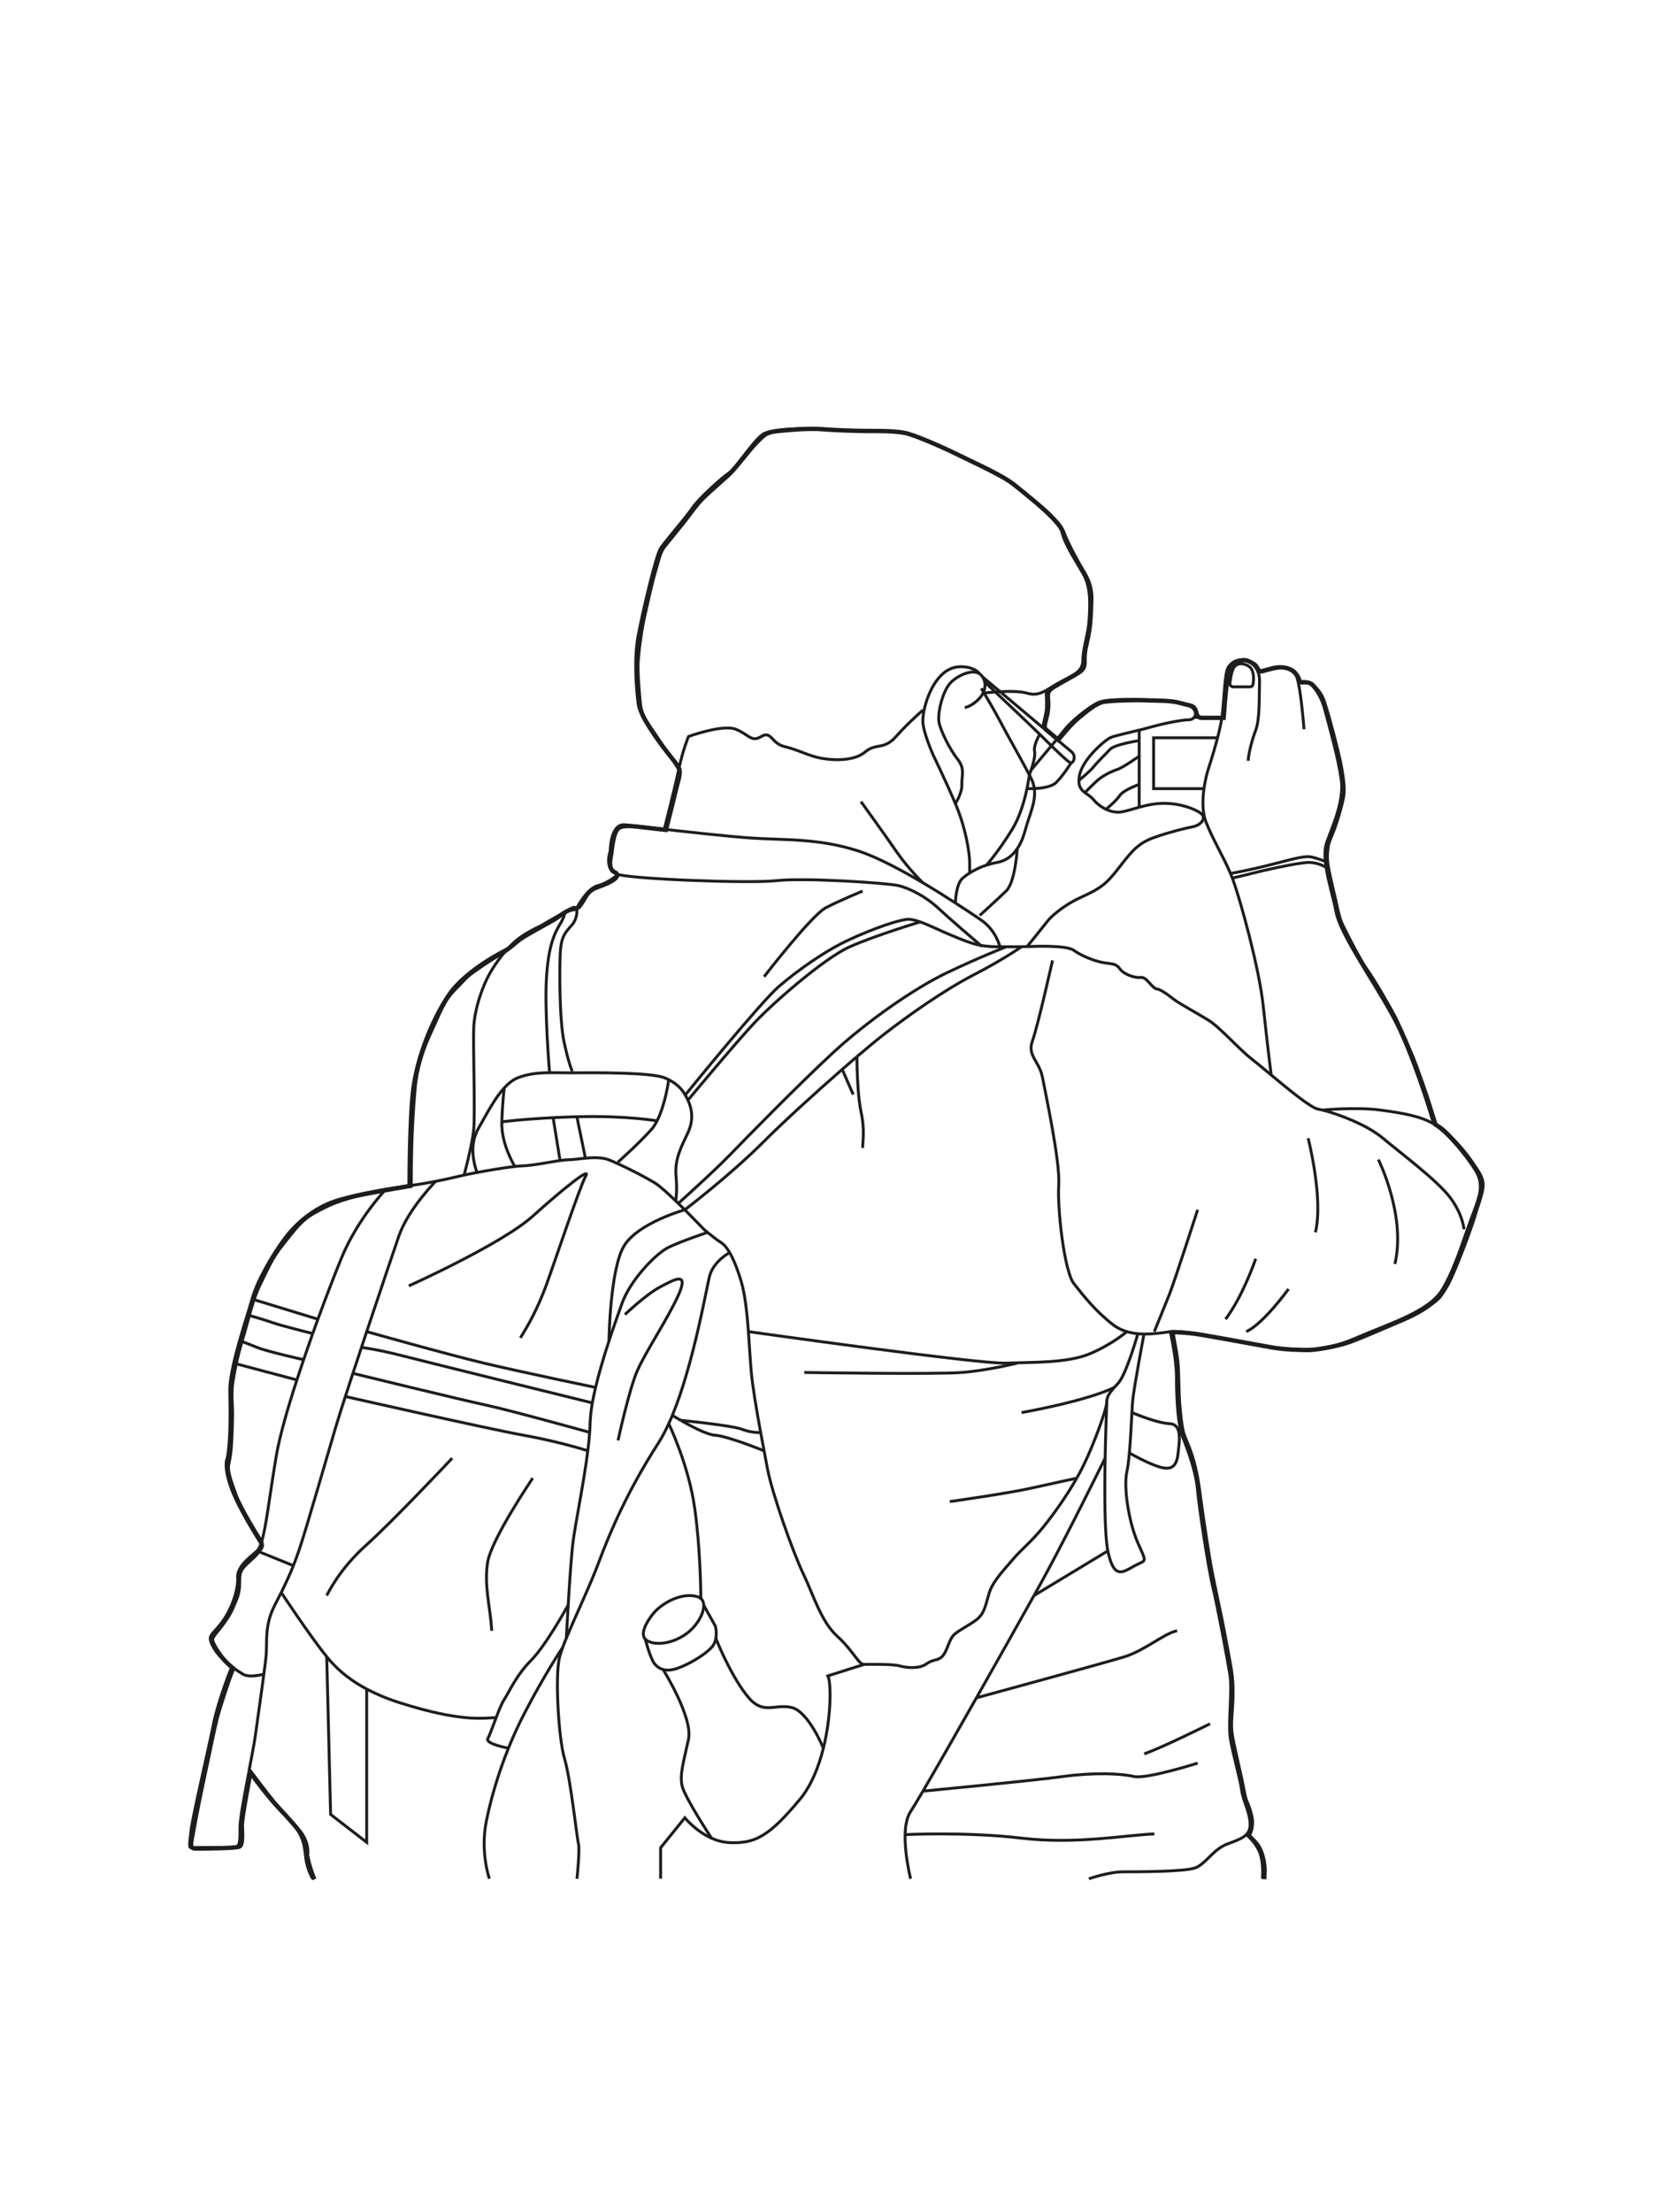<?xml version="1.0" encoding="UTF-8"?>
<svg id="Others" xmlns="http://www.w3.org/2000/svg" viewBox="0 0 288.26 381.24">
  <defs>
    <style>
      .cls-1 {
        stroke-width: .75px;
      }

      .cls-1, .cls-2 {
        fill: none;
        stroke: #1d1d1b;
        stroke-miterlimit: 10;
      }

      .cls-2 {
        stroke-width: .5px;
      }
    </style>
  </defs>
  <g>
    <g>
      <path class="cls-2" d="m172.38,163.11s-.67-2.8-3.21-4.54c-.28-.19-.67-.45-1.14-.78-.85-.57-2-1.33-3.33-2.19-1.65-1.07-3.58-2.28-5.6-3.48-3.79-2.23-7.89-4.41-11.03-5.44-6.94-2.27-12.82-1.87-18.7-2.27-3.58-.25-9.9-.94-14.86-1.5-3.17-.36-5.78-.67-6.77-.77-2.54-.27-2.54,4.54-2.54,4.54,0,0-1.2,3.21,1.34,4.01,2.54.8,22.57,1.6,27.38,1.07,4.81-.53,18.97.39,20.97.86s4.8,1.94,6.94,3.95c1.87,1.75,6.19,5.45,7.24,6.34.15.13.24.2.24.2"/>
      <path class="cls-2" d="m247.16,193.68c-2.27-1.33-5.21-1.86-9.34-2.4-4.05-.52-9.57,0-9.82.02"/>
      <path class="cls-2" d="m181.46,165.51s-2.54,11.35-3.47,13.89,1.21,3.47,1.74,6.28c.53,2.8,3.07,14.55,2.8,18.56-.26,4.01.94,14.82,2.61,16.96,1.67,2.14,3.8,4.81,6.74,7.08.74.57,1.55.95,2.39,1.2.62.18,1.26.3,1.9.36.35.03.7.05,1.05.05,1.63.03,3.23-.22,4.53-.4,2.81-.4,16.56,2.81,19.77,2.94,3.21.13,6.41.67,12.29-1.87,5.88-2.54,12.55-4.54,14.82-8.28,1.86-3.07,3.09-6.85,4.29-10.25.26-.75.52-1.48.78-2.17,1.47-3.87,2.27-5.75.53-8.41-1.73-2.67-4.81-6.41-7.08-7.75"/>
      <path class="cls-2" d="m106.54,150.69s-1.6,1.46-3.47,1.93-3.6,3.81-3.6,3.81"/>
      <path class="cls-2" d="m87.58,163.44c-.43.2-7.31,3.56-10.28,7.95-3.07,4.54-5.48,11.05-6.14,16.08-.67,5.03-.67,16.77-.67,16.77"/>
      <path class="cls-2" d="m201.76,229.48s1.07,4.68,1.07,7.88c0,2.81.15,6.84.75,9.24.09.34.18.65.28.92.84,2.13,2.31,6.01,2.58,9.08.26,3.07,1.86,13.62,2.67,16.96s2.54,12.55,2.94,15.09c.4,2.54-.27,8.01,0,10.42.27,2.4,1.74,7.34,2,9.34.27,2.01,1.34,3.61,1.47,5.75.05.9-.18,1.52-.66,2.01-.65.65-1.75,1.05-3.22,1.59-2.54.94-3.74,3.47-5.61,4.14-1.87.67-10.01.67-12.42.67s-5.88,1.2-5.88,1.2"/>
      <path class="cls-2" d="m79.97,202.68s.02-.07.05-.2c.2-.75.9-3.45,1.33-5.71.14-.74.25-1.44.31-2.01.27-2.58-.09-13.8,0-17.36.09-3.56,1.6-7.57,2.76-9.61.88-1.55,1.96-3.05,3.16-4.35,0,0,.01,0,.02-.01.38-.41.77-.8,1.18-1.16,1.69-1.52,4.36-2.67,4.36-2.67,0,0,2.52-1.48,4.24-2.45.55-.31,1.01-.57,1.28-.7.28-.14.49-.11.62.04.39.45.12,1.98-.62,2.85-.61.72-1.19,1.24-1.58,2.21-.24.58-.4,1.32-.47,2.38-.18,2.8-.18,11.83.63,15.6.8,3.76,1.42,5.1,1.42,5.1"/>
      <path class="cls-2" d="m94.75,184.88v-.02c-.05-.53-.89-10.73-.53-16.45.21-3.49.74-5.63,1.29-7.07.38-.98.78-1.64,1.11-2.19.8-1.34.76-2.01.76-2.01"/>
      <path class="cls-2" d="m118.07,188.8s.03-.03.07-.09c1.02-1.27,13.07-16.06,16.13-18.7,3.21-2.75,7.93-6.14,12.2-8.1,4.27-1.96,8.19-3.29,9.88-3.47.6-.07,1.4.12,2.29.43,1.61.57,3.52,1.55,5.19,2.23,1.99.82,3.51,1.49,5.24,1.81.51.1,1.05.16,1.61.2.49.03,1.07.05,1.69.05.35,0,.7,0,1.07,0,.94,0,1.88,0,2.67-.02.36,0,.69-.01.97-.02.55-.01.9-.02.9-.02,0,0,5.88-.26,7.15.67,1.27.93,3.54,1.86,5.14,2.13,1.6.26,2.13.13,2.81,1.07.67.94,2.54,1.6,3.6,1.47s1.87,1.87,2.81,2,2.54,1.6,3.6,2.27c1.07.67,3.2,1.86,5.2,3.07,2.01,1.2,5.34,5.07,7.62,6.81.7.53,1.88,1.53,3.24,2.66,3.03,2.52,6.91,5.71,8.11,5.89.19.03.43.08.72.15h0c2.33.57,7.5,2.41,10.35,4.79,3.21,2.67,9.46,7.35,11.67,10.28,2.21,2.93,2.4,5.48,2.4,5.48"/>
      <path class="cls-2" d="m147.74,182.09c1.85-1.57,3.46-2.91,4.62-3.81,4.36-3.38,10.42-7.66,15.58-10.32,5.17-2.67,8.19-4.82,8.19-4.82"/>
      <path class="cls-2" d="m118.07,208.48s7.75-5.89,13.44-11.59c3.52-3.52,8.99-8.51,13.68-12.6.88-.77,1.73-1.5,2.54-2.19"/>
      <path class="cls-2" d="m82.24,202.04s-1.04-2.5-.61-5.19c.13-.79.39-1.59.83-2.35,1.36-2.37,2.77-5.16,4.47-7.01.73-.8,1.52-1.43,2.38-1.77,1.78-.69,3.63-.85,5.44-.86,1.09-.02,2.16.02,3.2.02h.71c3.6-.02,13.37-.11,15.85.84.28.11.54.22.78.35,1.53.76,2.35,1.75,2.85,2.64.19.32.34.61.46.88.53,1.16,1.16,3.12,0,5.61-1.16,2.49-2.31,4.54-2.05,7.48.22,2.46.01,3.86-.06,4.25-.02.07-.03.11-.03.11"/>
      <path class="cls-2" d="m88.7,200.9s-2.32-3.74-2.18-7.56c.13-3.83.42-5.85.42-5.85"/>
      <path class="cls-2" d="m115.29,186.07s-.55,4.24-2.02,7.1c-.29.57-.62,1.09-.99,1.5-2.23,2.49-5.75,5.61-5.75,5.61"/>
      <path class="cls-2" d="m86.51,193.33s3.35-.45,8.85-.72c1.26-.07,2.63-.12,4.1-.16.18,0,.36,0,.54-.01,8.19-.18,13.28.72,13.28.72"/>
      <path class="cls-2" d="m100.98,199.83s-.02-.1-.06-.27c-.23-1.15-1.15-5.63-1.46-7.1"/>
      <polyline class="cls-2" points="95.36 192.61 95.36 192.62 96.53 199.83"/>
      <path class="cls-2" d="m48.49,274.44s5.05,7.64,7.84,11.06c.2.26.4.49.58.69,1.59,1.82,3.64,3.47,6.31,4.89,1.63.86,3.49,1.65,5.62,2.33,5.61,1.78,8.8,2.31,11.35,2.58,2.54.27,5.22,0,5.22,0"/>
      <path class="cls-2" d="m173.45,163.17s-4.54,1.77-10.15,4.44c-5.61,2.67-13.8,8.37-19.68,13.8s-14.96,14.7-17.8,17.63c-2.85,2.94-8.87,8.33-8.87,8.33"/>
      <path class="cls-2" d="m219.16,185.26s-.66-5.2-1.37-11.87c-.72-6.68-3.92-18.16-5.17-21.64-.05-.14-.11-.29-.16-.43-.1-.26-.2-.53-.32-.8-1.27-3-3.06-5.86-4.24-8.91-.11-.29-.2-.59-.27-.91-.8-3.43.63-7.99.63-7.99,0,0,1.96-5.88,2.4-9.09.44-3.2.44-7.83,1.15-8.72s1.34-1.25,2.58-1.16c.89.07,1.96.74,2.46,1.98.21.5.32,1.1.3,1.79-.09,2.39.09,6.39-.67,8.35-.75,1.96-1.28,4.36-1.28,5.25"/>
      <path class="cls-2" d="m247.17,193.69s0,0,0,0c-.11-.38-3.7-12.47-7.21-18.78-3.56-6.41-8.9-13.98-9.61-17.72-.43-2.29-1.33-5.13-1.73-7.7-.05-.35-.09-.69-.13-1.03-.12-1.24-.08-2.37.25-3.3,1.07-3.02,3.02-7.12,2.49-10.86-.53-3.74-2.05-9.09-2.81-11.93-.75-2.85-2.18-4.36-2.8-4.72-.63-.36-1.81-.08-1.81-.08"/>
      <path class="cls-2" d="m224.82,125.67s-.42-5.46-1-8.09c-.13-.59-.28-1.05-.42-1.26-.8-1.16-2.67-1.6-3.74-1.34-1.02.26-2.66.69-2.79.73h0"/>
      <path class="cls-2" d="m212.15,150.52s2.79-.45,7.02-1.53c4.24-1.07,5.84-1.6,7.17-1.25s2.15.72,2.15.72"/>
      <path class="cls-2" d="m228.62,149.49s-1.21-.86-2.99-.86-7.83,1.37-9.8,1.88c-1.96.52-3.37.8-3.37.8"/>
      <path class="cls-2" d="m148.43,138.14s4.18,5.78,6.14,8.64c1.96,2.85,4.53,5.35,4.53,5.35"/>
      <path class="cls-2" d="m158.65,158.87s-7.81,2.35-12.17,4.3-13.27,9.69-16.65,13.34c-3.39,3.65-11.22,13.08-11.22,13.08"/>
      <path class="cls-2" d="m185.63,254.74c-1.76,3.11-3.95,6.15-5.68,8.31-2.14,2.67-3.83,3.91-5.26,5.61s-3.56,3.83-4.18,5.96c-.62,2.14-.8,3.21-1.78,4.18-.98.98-3.56,2.14-4.36,3.03-.8.89-1.07,2.67-1.87,3.56s-1.52.45-2.76,1.34-3.38.71-4.63.36c-1.25-.36-5.16-.26-6.14-.26s-1.83-2.32-4.63-4.86c-2.8-2.54-4.14-7.21-5.88-10.82-1.73-3.6-5.34-13.75-6.14-18.03-.16-.89-.37-1.95-.59-3.1-.19-.99-.39-2.06-.59-3.16-.69-3.76-1.39-7.86-1.63-10.56-.17-1.92-.3-4.36-.48-6.81-.24-3.19-.57-6.42-1.25-8.68-.67-2.23-1.34-3.83-1.98-4.94-.51-.88-1.01-1.44-1.49-1.74-.68-.42-1.69-1.23-2.33-1.75-.36-.3-.61-.51-.61-.51,0,0-1.51-1.59-3.29-3.37-.37-.37-.74-.74-1.13-1.11-.15-.14-.3-.29-.45-.43-1.43-1.38-2.82-2.63-3.59-3.1-1.61-.98-4.36-2.4-6.46-3.35-.57-.26-1.09-.48-1.53-.65-1.13-.43-2.64-.4-4.01-.27-1.14.11-2.19.27-2.87.27-.37,0-.88.06-1.5.14-1.9.28-4.7.86-6.52.92-.35.01-.8.05-1.32.11-1.79.2-4.4.64-6.47,1.03-.87.16-1.65.32-2.22.44-.38.09-.67.15-.85.2,0,0-1.78.43-4.04.88-1.28.25-2.71.5-4.07.68-.18.03-.38.05-.57.08-1.25.17-2.57.36-3.93.59-2.57.43-5.28.98-7.88,1.69-4.18,1.16-7.48,3.92-9.62,6.77-2.13,2.85-4.72,7.3-5.61,10.51-.19.69-.48,1.63-.82,2.73-.41,1.32-.88,2.86-1.33,4.45-.37,1.29-.72,2.61-1,3.86-.42,1.85-.7,3.55-.67,4.8.09,4.01.09,9.09-.45,11.58,0,0-.71,1.16.63,4.99,1.25,3.56,4.72,8.97,5.19,9.7.04.06.06.09.06.09"/>
      <path class="cls-2" d="m190.8,241.79c-.13,1.34-2.19,7.04-4,10.75-.36.73-.75,1.47-1.17,2.2"/>
      <path class="cls-2" d="m196.17,229.84s-1.98,7.04-3.41,8.55c-.24.26-.46.5-.66.72-.94,1.05-1.3,1.69-1.3,2.58"/>
      <path class="cls-2" d="m167.17,150.29v-1.65c0-1.65-.67-5.83-2.27-9.7-.07-.15-.13-.31-.2-.47-1.59-3.78-3.81-8.34-3.81-8.34,0,0-1.79-4.01-1.79-5.88,0-.53.07-1.16.21-1.83.34-1.67,1.07-3.57,2.02-4.92,1.34-1.89,2.67-2.48,3.92-2.59s2.92.24,3.65,1.23"/>
      <path class="cls-2" d="m164.71,155.6s.07-3.25,1.27-4.28c.36-.3.78-.62,1.27-.92.78-.49,1.73-.96,2.85-1.32.55-.18,1.13-.33,1.76-.44,1.54-.28,2.69-1.14,3.53-2.4.62-.92,1.07-2.04,1.41-3.33.64-2.42,1.83-4.7,1.52-7.01-.08-.59-.25-1.17-.55-1.77-.1-.19-.2-.39-.3-.59-1.53-2.91-3.83-6.92-5.08-9.3-.92-1.75-2.11-3.77-2.75-4.84-.03-.05-.05-.09-.08-.13-.24-.4-.38-.65-.38-.65"/>
      <path class="cls-2" d="m117.01,132.61s-1.38-2.36-2.49-3.56c-1.11-1.2-4.23-5.61-4.5-7.74-.26-2.13-.8-7.48,0-11.75s3.07-13.89,3.87-15.09c.8-1.21,4.41-5.34,5.48-6.94,1.07-1.61,5.07-5.21,6.28-6.01,1.2-.8,4.14-5.48,5.87-6.68,1.74-1.2,9.88-1.07,12.02-.8,2.13.27,10.15-.13,13.49.8s16.43,7.75,16.43,7.75c0,0,9.08,6.81,9.62,9.08.53,2.27,2.4,4.94,3.74,7.35s1.07,5.61.94,7.88c-.13,2.27-1.07,4.87-1.07,6.84s-1.47,2.5-3.87,3.78c-.99.52-1.75,1.05-2.46,1.45-1.02.58-1.94.88-3.28.49-1.16-.34-3.07-.34-4.66-.26-.28.02-.55.03-.8.05-1.13.08-1.95.18-1.95.18"/>
      <path class="cls-2" d="m159.11,122.38s-2.48,2.13-4.62,4.54-3.47,1.07-5.34,2.67c-1.87,1.6-5.49,1.47-7.62,1.07s-3.99-1.47-6.27-2-2.27-2.81-4.01-1.74c-1.74,1.07-2.13-.36-4.41-1.25s-8.14,1.25-8.14,1.25c0,0-.98,2.31-1.69,5.7-.71,3.38-2.49,10.29-2.49,10.29"/>
      <path class="cls-2" d="m166.33,121.93s1.25-.16,2.58-1.64c.29-.32.51-.67.65-1.01.27-.61.32-1.23.2-1.77-.07-.32-.19-.61-.36-.86-.13-.2-.3-.37-.48-.51-1.07-.8-3.34-.05-4.88,1.36s-2.42,5.41-2.16,6.92c.27,1.52,1.87,4.72,3.21,6.41,1.34,1.69.68,2.85.74,4.36s-1.11,3.27-1.11,3.27"/>
      <path class="cls-2" d="m169.39,116.65s1.23,1.03,3,2.52c2.09,1.76,4.92,4.14,7.35,6.19.89.74,1.72,1.44,2.44,2.06,1.32,1.1,2.27,1.9,2.49,2.08.98.8.36,1.96,0,1.96-.3,0-1.11-.7-3.41-2.94-.42-.4-.88-.86-1.4-1.38-.19-.19-.4-.39-.61-.6-2.29-2.23-5.62-5.38-7.67-7.31-1.03-.98-1.75-1.64-1.83-1.72h0"/>
      <path class="cls-2" d="m177.06,135.9s.53.03,1.25,0c1.22-.06,2.99-.27,3.78-1.05,1.25-1.25,2.58-3.39,2.58-3.39"/>
      <path class="cls-2" d="m180.34,118.96s.2,2.79,0,3.78-.6,2.63-.6,2.63"/>
      <path class="cls-2" d="m177.38,134.07c-.06.42-.16,1.05-.32,1.83-.42,1.97-1.19,4.8-2.54,7-2.31,3.78-4.43,6.17-4.43,6.17"/>
      <path class="cls-2" d="m179.26,126.54s-1.14,1.89-.89,2.96c.16.7-.28,2.25-.61,3.21-.16.45-.28.78-.3.84h0s-.02.2-.07.53"/>
      <path class="cls-2" d="m177.76,132.71s1.85-2.21,3.51-4.19c.32-.38.63-.76.92-1.1.64-.77,1.17-1.42,1.42-1.75.98-1.25,3.83-3.65,5.61-4.54s7.66-.53,10.32-.45c2.67.09,5.44.53,6.23,1.48.47.54.42,1.09.11,1.46-.22.27-.59.44-1,.43-.98-.01-4.01.55-6.67,1.3-.59.17-1.2.33-1.81.47-2.14.53-4.2.96-4.96,1.3-.98.45-4.81,3.7-5.34,6.54-.05.3-.09.57-.09.8-.05,1.15.43,1.67,1.03,2.13.47.35,1.01.67,1.47,1.2.56.67,1.32,1.27,2.16,1.67.89.42,1.87.62,2.83.43.87-.16,1.84-.49,2.91-.78,1.23-.34,2.6-.65,4.12-.67,2.85-.03,5.43.92,6.5,1.72.22.17.36.36.41.56.19.72-.69,1.54-1.75,1.75-1.34.26-3.65.8-6.5,1.78-2.85.98-3.91,2.23-6.23,5.22-2.31,3-3.2,3.6-6.67,5.2s-5.41,3.73-5.41,3.73l-3.78,4.7-.03.04"/>
      <line class="cls-2" x1="210.67" y1="123.62" x2="205.88" y2="123.62"/>
      <polyline class="cls-2" points="196.4 125.84 196.4 127.63 196.4 130.3 196.4 135.2 196.4 139.13"/>
      <path class="cls-2" d="m190.66,139.48s1.67-1.34,2.38-2.37,3.36-1.92,3.36-1.92"/>
      <path class="cls-2" d="m196.4,127.63s-4.23.63-5.04,1.52-2.06,2.05-2.77,2.94-2.58,2.4-2.58,2.4"/>
      <path class="cls-2" d="m196.4,130.3s-2.71,1.96-3.8,2.31-2.59,1.16-3.39,1.87-2.18,2.13-2.18,2.13"/>
      <path class="cls-2" d="m129.03,229.48s39.7,5.61,44.42,5.43,10.56,0,14.4-1.6c3.85-1.6,6.42-3.83,6.42-3.83"/>
      <path class="cls-2" d="m138.66,236.52s22.65.36,27.16,0,9.5-1.6,9.5-1.6"/>
      <path class="cls-2" d="m147.74,182.09h0c0,.29,0,6.2.7,9.46.71,3.33.27,5.2.29,6.27"/>
      <line class="cls-2" x1="145.2" y1="184.29" x2="147.1" y2="188.62"/>
      <path class="cls-2" d="m97,283.93c-.28.77-.49,1.44-.6,1.97-.67,3.14-.14,13.56.93,17.17,1.07,3.6,2.14,13.75,2.4,14.69.27.94-.26,6.01-.26,6.01"/>
      <path class="cls-2" d="m125.8,215.86s-2.83,1.47-3.49,4.14c-.55,2.21-2.76,15.09-6.39,23.91-.2.49-.42.97-.63,1.43-.57,1.25-1.17,2.39-1.8,3.37-5.07,7.88-8.14,14.82-10.28,20.57-1.54,4.12-4.03,9.28-5.57,13.02-.24.57-.45,1.11-.63,1.61"/>
      <path class="cls-2" d="m84.37,323.76s-1.6-4.54-.53-9.88c.74-3.68,1.98-8.06,3.82-12.62.83-2.06,1.78-4.14,2.86-6.21,3.37-6.47,6.29-10.86,6.48-11.13,0,0,0-.01,0-.01"/>
      <path class="cls-2" d="m97.64,282.3s.13-2.52.32-5.68c.22-3.83.55-8.6.84-10.95.42-3.26,1.83-10.02,2.54-15.65.14-1.11.25-2.17.32-3.16.04-.57.07-1.11.08-1.61.03-1.03.16-2.21.38-3.48.15-.86.34-1.75.56-2.67.63-2.67,1.49-5.5,2.32-8.04.86-2.61,1.69-4.9,2.21-6.38,1.47-4.14,5.89-8.68,8.08-9.74,2.2-1.07,6.69-2.56,6.69-2.56"/>
      <path class="cls-2" d="m42.92,305.29c-.74,3.85-1.55,8.14-1.55,9.66,0,2.54.13,3.6-1.61,3.47-1.73-.14-6.41.02-6.81,0-.4,0-.27-.81,0-3.08.26-2.27,3.07-14.28,3.87-18.29.8-4.01,3.08-9.69,3.08-9.69"/>
      <path class="cls-2" d="m75.13,203.56s-4.78,4.82-6.38,9.49c-.82,2.39-3.19,9.39-5.53,16.43-.3.91-.61,1.82-.9,2.72-.51,1.54-1.01,3.04-1.48,4.47-.47,1.42-.9,2.76-1.3,3.99-.7,2.17-1.27,3.95-1.61,5.11-1.74,5.88-5.07,17.49-6.28,21.1-.34,1.03-.7,2-1.07,2.93-.63,1.59-1.32,3.08-2.09,4.63-.35.71-.72,1.43-1.11,2.18-1.74,3.34-1.34,6.15-1.47,8.28-.04.67-.2,2-.42,3.6-.46,3.54-1.18,8.44-1.46,10.55-.16,1.23-.63,3.63-1.12,6.23"/>
      <path class="cls-2" d="m53.91,229.82c-.52,1.48-1.05,2.99-1.57,4.51-.4,1.17-.78,2.33-1.16,3.49-1.62,4.98-2.98,9.73-3.54,13.04-1.19,6.99-1.76,12.6-2.64,15.14-.2.61-.43,1.05-.7,1.28-1.33,1.21-3.47,2.67-3.33,4.68.13,2-1.07,5.48-2.81,7.75-1.73,2.27-2.54,2.02-1.34,4.22.72,1.32,2.02,2.47,3.18,3.32.76.57,1.47,1.01,1.9,1.27,1.07.67,3.59,0,3.59,0"/>
      <path class="cls-2" d="m66.57,204.9s-4.9,5.08-7.7,11.89c-.98,2.38-2.47,6.2-4.06,10.54-.3.8-.59,1.63-.89,2.48"/>
      <line class="cls-2" x1="50.58" y1="269.81" x2="44.31" y2="267.27"/>
      <line class="cls-2" x1="40.31" y1="234.92" x2="51.19" y2="237.81"/>
      <path class="cls-2" d="m59.54,240.66s24.5,5.56,30.7,6.67c6.2,1.11,11.1,2.68,11.1,2.68"/>
      <polyline class="cls-2" points="43.46 223.87 54.81 227.34 54.82 227.34"/>
      <path class="cls-2" d="m63.22,229.48s13.53,3.83,20.25,5.44c6.73,1.6,19.21,4.18,19.21,4.18"/>
      <path class="cls-2" d="m118.07,208.48s-7.93,2.21-10.42,6.13c-2.49,3.92-2.66,16.45-2.66,16.45"/>
      <path class="cls-2" d="m115.29,245.34s3.41,7.02,4.47,14.5c.97,6.78,1.06,14.28,1.07,15.63v.21"/>
      <path class="cls-2" d="m117.36,244.77c-.86-.49-1.44-.86-1.44-.86"/>
      <path class="cls-2" d="m131.73,250.02s-6.27-2.54-8.41-2.68c-1.42-.09-4.22-1.57-5.94-2.56"/>
      <path class="cls-2" d="m197.23,229.89s-1.79,9.47-1.96,11.61c-.04.45-.08,1.12-.12,1.93-.11,1.94-.24,4.68-.44,6.96-.12,1.3-.26,2.45-.43,3.22-.61,2.67.32,8.72,1.9,12.29s1.48,2.85-.52,3.91c-1.99,1.07-3.6,2.58-4.66-2.54-.57-2.75-.58-9.92-.47-15.98.09-4.72.26-8.77.28-9.5,0-.08,0-.12,0-.12"/>
      <path class="cls-2" d="m178.27,274.96c.76-1.36,1.4-2.51,1.86-3.37,4.09-7.48,10.39-20.3,10.39-20.3"/>
      <path class="cls-2" d="m156.99,323.76s-2.13-8.37,0-11.57c.35-.53,1.1-1.77,2.13-3.52,2.2-3.76,5.68-9.84,9.22-16.08,3.7-6.52,7.46-13.21,9.92-17.62"/>
      <path class="cls-2" d="m194.71,250.39s3.41,1.98,5.55,2.51c2.13.53,2.67-.75,2.85-2.51.11-1.05.37-2.59.1-3.69-.19-.76-.63-1.32-1.56-1.36-2.28-.1-6.49-1.91-6.49-1.91"/>
      <path class="cls-2" d="m113.89,323.76v-5.33l4.18-5.17s1.83,2.27,4.59,3.51c.95.42,2,.72,3.13.77,4.43.18,6.79-1.07,12.13-7.48,1.94-2.33,3.22-5.55,4.03-8.78,1.41-5.67,1.35-11.4.78-12.47l6.23-1.98"/>
      <path class="cls-2" d="m141.95,301.27s-2.56-6.35-5.49-7.02c-2.93-.67-4.84,1.34-7.43-1.74-2.59-3.07-5.03-8.61-5.61-10.21"/>
      <path class="cls-2" d="m114.33,287.72s5.17,8.27,4.37,12.01c-.8,3.74-1.55,6.01-1.11,8.01s5.08,9.03,5.08,9.03"/>
      <path class="cls-2" d="m121.32,276.62c-.01-.47-.16-.87-.48-1.15-.13-.12-.3-.22-.51-.28-2.42-.8-5.59.68-7.33,2.46-.06.06-.12.13-.17.18-.78.86-2.67,3.49-1.6,4.62,1.17,1.25,4.67.96,7.23-1,1.73-1.32,2.92-3.41,2.86-4.83"/>
      <path class="cls-2" d="m121.32,276.62h0s2.01,3.61,2.01,3.61c0,0,.28.99.09,2.07-.09.56-.31,1.14-.75,1.61-1.3,1.39-4.06,2.98-5.93,3.61-.98.33-1.77.36-2.4.19-.58-.15-1.04-.47-1.42-.9-.8-.9-1.68-4.36-1.68-4.36"/>
      <path class="cls-2" d="m175.38,146.23s-.32,5.79-1.93,7.33c-1.6,1.54-4.54,4.2-4.54,4.2"/>
      <path class="cls-2" d="m212.8,118.37c.32,0,1.78,0,2.4,0s.8,0,.89-.87c.09-.87,0-2.09-.67-2.59-.67-.5-1.55-.68-2.15-.37s-.83.96-1.01,1.84c-.18.88-.18,1.12-.18,1.12,0,0-.31.89.71.87Z"/>
      <path class="cls-2" d="m97.95,276.62s-3.83,6.94-6.36,9.48c-2.54,2.54-3.74,5.34-4.68,6.81-.42.66-.92,1.88-1.38,3.12-.59,1.52-1.12,3.05-1.42,3.56-.53.94,3.55,1.67,3.55,1.67"/>
      <path class="cls-2" d="m77.96,251.29s-10.13,10.77-14.75,14.91c-4.62,4.14-6.48,8.04-6.89,8.76"/>
      <path class="cls-2" d="m91.85,254.72s-7.17,10.55-7.79,14.56c-.62,4.01.45,7.48.72,11.75"/>
      <polyline class="cls-2" points="56.33 285.5 57 312.68 63.22 317.49 63.22 291.08"/>
      <path class="cls-2" d="m217.65,323.76s.27-2.8-.53-4.67c-.8-1.87-2.26-2.93-2.26-2.93"/>
      <path class="cls-2" d="m42.92,305.29h0c.14.21,2.98,4.4,6.21,7.52,3.32,3.21,3.32,5.21,3.58,7.35.27,2.14,1.2,3.6,1.2,3.6"/>
      <path class="cls-2" d="m70.48,221.6s16.03-7.21,21.37-12.02c5.34-4.81,10.11-8.59,9.13-6.9-.98,1.69-5.38,14.91-6.85,18.92-1.48,4.01-3.08,6.81-4.41,8.95"/>
      <path class="cls-2" d="m107.74,226.54s3.61-3.47,6.15-4.8c2.54-1.34,4.91-2.67,3.06,1.47-1.86,4.14-5.75,9.89-7.14,13.16-1.39,3.27-3.26,11.86-3.26,11.86"/>
      <path class="cls-2" d="m117.36,244.77s0,0,.03,0c.52.05,8.85.89,10.53,1.54,1.74.67,3.23.55,3.23.55"/>
      <path class="cls-2" d="m60.84,236.67s18.65,4.56,23.03,5.49c4.37.94,17.78,4.68,17.78,4.68"/>
      <path class="cls-2" d="m52.35,234.32s-6.3-1.41-8.04-2.12c-1.73-.72-3-1.15-3-1.15"/>
      <path class="cls-2" d="m102.12,241.76h0c-.57-.14-28.73-7.08-32.83-8.14-4.14-1.07-6.97-1.42-6.97-1.42"/>
      <path class="cls-2" d="m53.92,229.82h0c-.17-.05-5.66-1.41-7.09-1.94-1.44-.53-4.18-1.27-4.18-1.27"/>
      <path class="cls-2" d="m159.11,308.67h0c.44-.05,19.11-1.83,24.22-2.53,5.17-.71,9.98-.53,12.11,0s11.04-2.3,11.04-2.3"/>
      <path class="cls-2" d="m208.62,297.06s-8.28,4.13-11.35,5.18"/>
      <path class="cls-2" d="m168.34,292.59s21.99-5.99,25.53-7.08c3.53-1.09,6.96-4.12,9.07-4.47"/>
      <path class="cls-2" d="m163.75,258.77s10.04-1.42,14.01-2.31c3.87-.87,7.68-1.68,7.87-1.72h0"/>
      <path class="cls-2" d="m206.48,208.48s-3.99,12.36-4.84,14.5c-.85,2.13-2.63,6.5-2.63,6.5"/>
      <path class="cls-2" d="m216.49,216.93s-2.17,6.39-5.2,10.41"/>
      <path class="cls-2" d="m225.53,196.15s2.67,10.41,1.25,16.22"/>
      <path class="cls-2" d="m222.15,222.13s-4.33,6.01-7.29,7.35"/>
      <path class="cls-2" d="m237.64,199.83s4.81,9.62,2.85,17.99"/>
      <path class="cls-2" d="m176.12,243.43s11.06-1.93,15.99-4.33c0,0,0,0,.01,0"/>
      <polyline class="cls-2" points="178.26 274.97 178.27 274.96 190.99 267.27"/>
      <path class="cls-2" d="m156.05,316.16s10.54-.52,20.07.61c9.53,1.13,18.45-.61,22.89-.72"/>
      <path class="cls-2" d="m131.73,168.32s8.16-10.59,10.65-11.89,6.34-2.87,6.34-2.87"/>
    </g>
    <polyline class="cls-2" points="209.91 127.14 198.88 127.14 198.88 135.91 207.45 135.91"/>
  </g>
  <path class="cls-1" d="m54.19,323.88s-.91-2.17-1.26-4.17c0,0,.37-1.98-1.24-4.04s-3.4-3.8-4.44-5.03c-1.04-1.23-4.05-5.23-4.05-5.23,0,0-.61,3.17-.84,4.52s-.61,3.57-.66,4.36.31,3.65-.44,3.95-6.62.32-7.32.32-1.14-.02-.95-1.26c.18-1.24,1.4-7.64,2.17-11.13.77-3.49,1.78-8.69,2.38-10.79.6-2.09,1.77-5.56,2.05-6.31s.6-1.57.6-1.57c0,0-1.26-1-2.09-2.1s-1.68-2.54-1.56-2.97.57-.98,1.24-1.79,1.78-2.38,2.24-3.48c.45-1.09,1.06-2.23,1.15-3.66s-.14-2.36.64-3.33,1.87-1.71,2.55-2.57,1.13-1.16.42-2.29-3.43-5.57-4.19-7.66c-.76-2.08-1.49-4.05-1.3-5.14s.34-1.56.45-2.88.24-4.39.23-6.08c0-1.69-.26-3.61.09-5.62.35-2.01.69-3.95,1.69-7.26,1-3.32,1.67-6.69,3.03-9.42,1.36-2.73,1.98-4.44,4-6.95,2.03-2.51,3.07-4.08,5.43-5.39s4.71-2.39,8.68-3.14c3.97-.75,7.89-1.41,7.89-1.41,0,0,0-4.18.1-7.26.1-3.08.24-5.8.57-9.52.33-3.72,1.48-7.03,2.88-9.99,1.4-2.95,2.03-5.09,4.05-7.13,2.02-2.04,1.8-2.07,3.7-3.38,0,0,2.59-1.85,4.2-2.7s2.57-1.99,3.73-2.74c1.16-.75,4.4-2.5,5.44-3.1,1.04-.6,2.15-1.69,3.23-1.84s1.15-.39,1.68-1.15.89-1.99,2.42-2.56,2.42-.93,3.11-1.45.7-.98,0-1.28-.82-1.4-.64-2.33.27-2.08.4-2.68.38-2.3,1.19-2.65,1.75-.28,3.05-.14c1.3.15,4.92.56,4.92.56,0,0,1.15-4.48,1.67-6.7.52-2.22,1.07-3.27.4-4.29s-2.05-2.45-3.56-4.78c-1.51-2.32-2.79-3.78-3.01-5.83s-.5-5.28-.42-7.19c.08-1.9.63-5.81,1.13-8.02.5-2.21,1.19-5.45,1.92-7.93s.8-3.2,1.68-4.3c.88-1.1,2.38-2.9,3.41-4.21s2.01-2.77,3.13-3.89,3.22-2.91,4.44-4.02c1.22-1.11,3.56-4.32,4.77-5.53s1.56-1.81,3.59-2.03c2.03-.22,5.55-.52,7.71-.34,2.15.18,5.37.28,7.34.31s5.69-.11,7.69.52c2,.63,5.66,2.19,8.69,3.69,3.03,1.5,7.4,3.41,9.51,5.09s5.43,4.41,6.49,5.57,1.55,1.58,2.05,2.94,1.87,3.94,2.76,5.48c.89,1.54,2,3.06,1.94,5.77-.06,2.71-.17,4.66-.54,6.41-.36,1.75-.53,2.13-.61,3.35-.08,1.22.29,1.99-1,2.82s-2.4,1.35-3.48,2-1.88,1-1.85,1.98.18,1.94-.14,3.36-.66,2.08-.16,2.49,2.1,1.76,2.1,1.76c0,0,2.15-2.7,3.51-3.79s3.01-2.59,4.47-2.79c1.46-.2,4.81-.32,6.98-.24,2.17.08,4.39,0,6.05.47,1.66.48,2.25.35,2.59,1.09s.19,1.47,1.24,1.47h3.66s.33-4.51.57-6.15c.24-1.63.42-2.8,1.37-3.34s1.75-.56,2.36-.28,1.09.48,1.45,1.06.32.84.98.66,2.15-.65,3.15-.66,2.03.44,2.47.97.63.95.71,1.27.24.38.58.36,1.24-.14,1.86.58,1.27,1.32,1.76,2.76,1.27,4.3,1.6,5.58c.33,1.28,1.03,3.87,1.37,5.83.34,1.96.59,3.65.31,5.1s-1.07,4.13-1.56,5.42-.99,2.25-1.09,3.15-.25,1.81.08,3.58c.33,1.77,1.02,4.56,1.29,5.76s.56,2.74,1.01,3.77c.45,1.03,3.27,6.54,4.39,8.06s4.08,6.62,4.97,8.4c.88,1.78,2.8,6.19,3.48,8.05.68,1.86,1.6,4.4,2.25,6.45s1.16,3.7,1.16,3.7c0,0,.93.47,2.12,1.68s2.83,2.95,3.99,4.66c1.16,1.72,2.24,2.98,1.95,4.65s-.88,3.05-1.43,4.93-2.04,5.72-2.04,5.72c0,0-1.87,4.88-2.68,6.18s-1.09,1.87-2.07,2.63c-.98.76-2.41,1.91-5.51,3.22s-8.1,3.53-9.98,4.08-5.1,1.16-6.55,1.12-3.66-.05-6.08-.47c-2.42-.42-5.29-.98-8.38-1.52-3.08-.53-4.34-.8-5.92-.95s-2.73-.15-2.73-.15c0,0-.05.09.2,1.48s.59,2.91.68,5.01c.09,2.1.08,3.96.2,5.57.12,1.61.38,4.54.81,5.68s1.29,2.91,1.89,5.43c.6,2.51.74,4.14,1.2,7.38.46,3.25,1.26,8.42,1.59,10.18.33,1.76,1.89,9.14,1.89,9.14,0,0,1.33,6.84,1.55,8.3.23,1.47.35,3.08.25,5.42-.1,2.34-.38,4.01-.1,5.78s1.28,5.91,1.62,7.52c.34,1.61.55,2.94.75,3.56s1.2,2.63,1.12,4.23-.55,1.89-.55,1.89c0,0-.18-.05.39.55s1.41,1.23,1.93,2.94.41,3.02.41,3.02l-.04,1.2"/>
</svg>